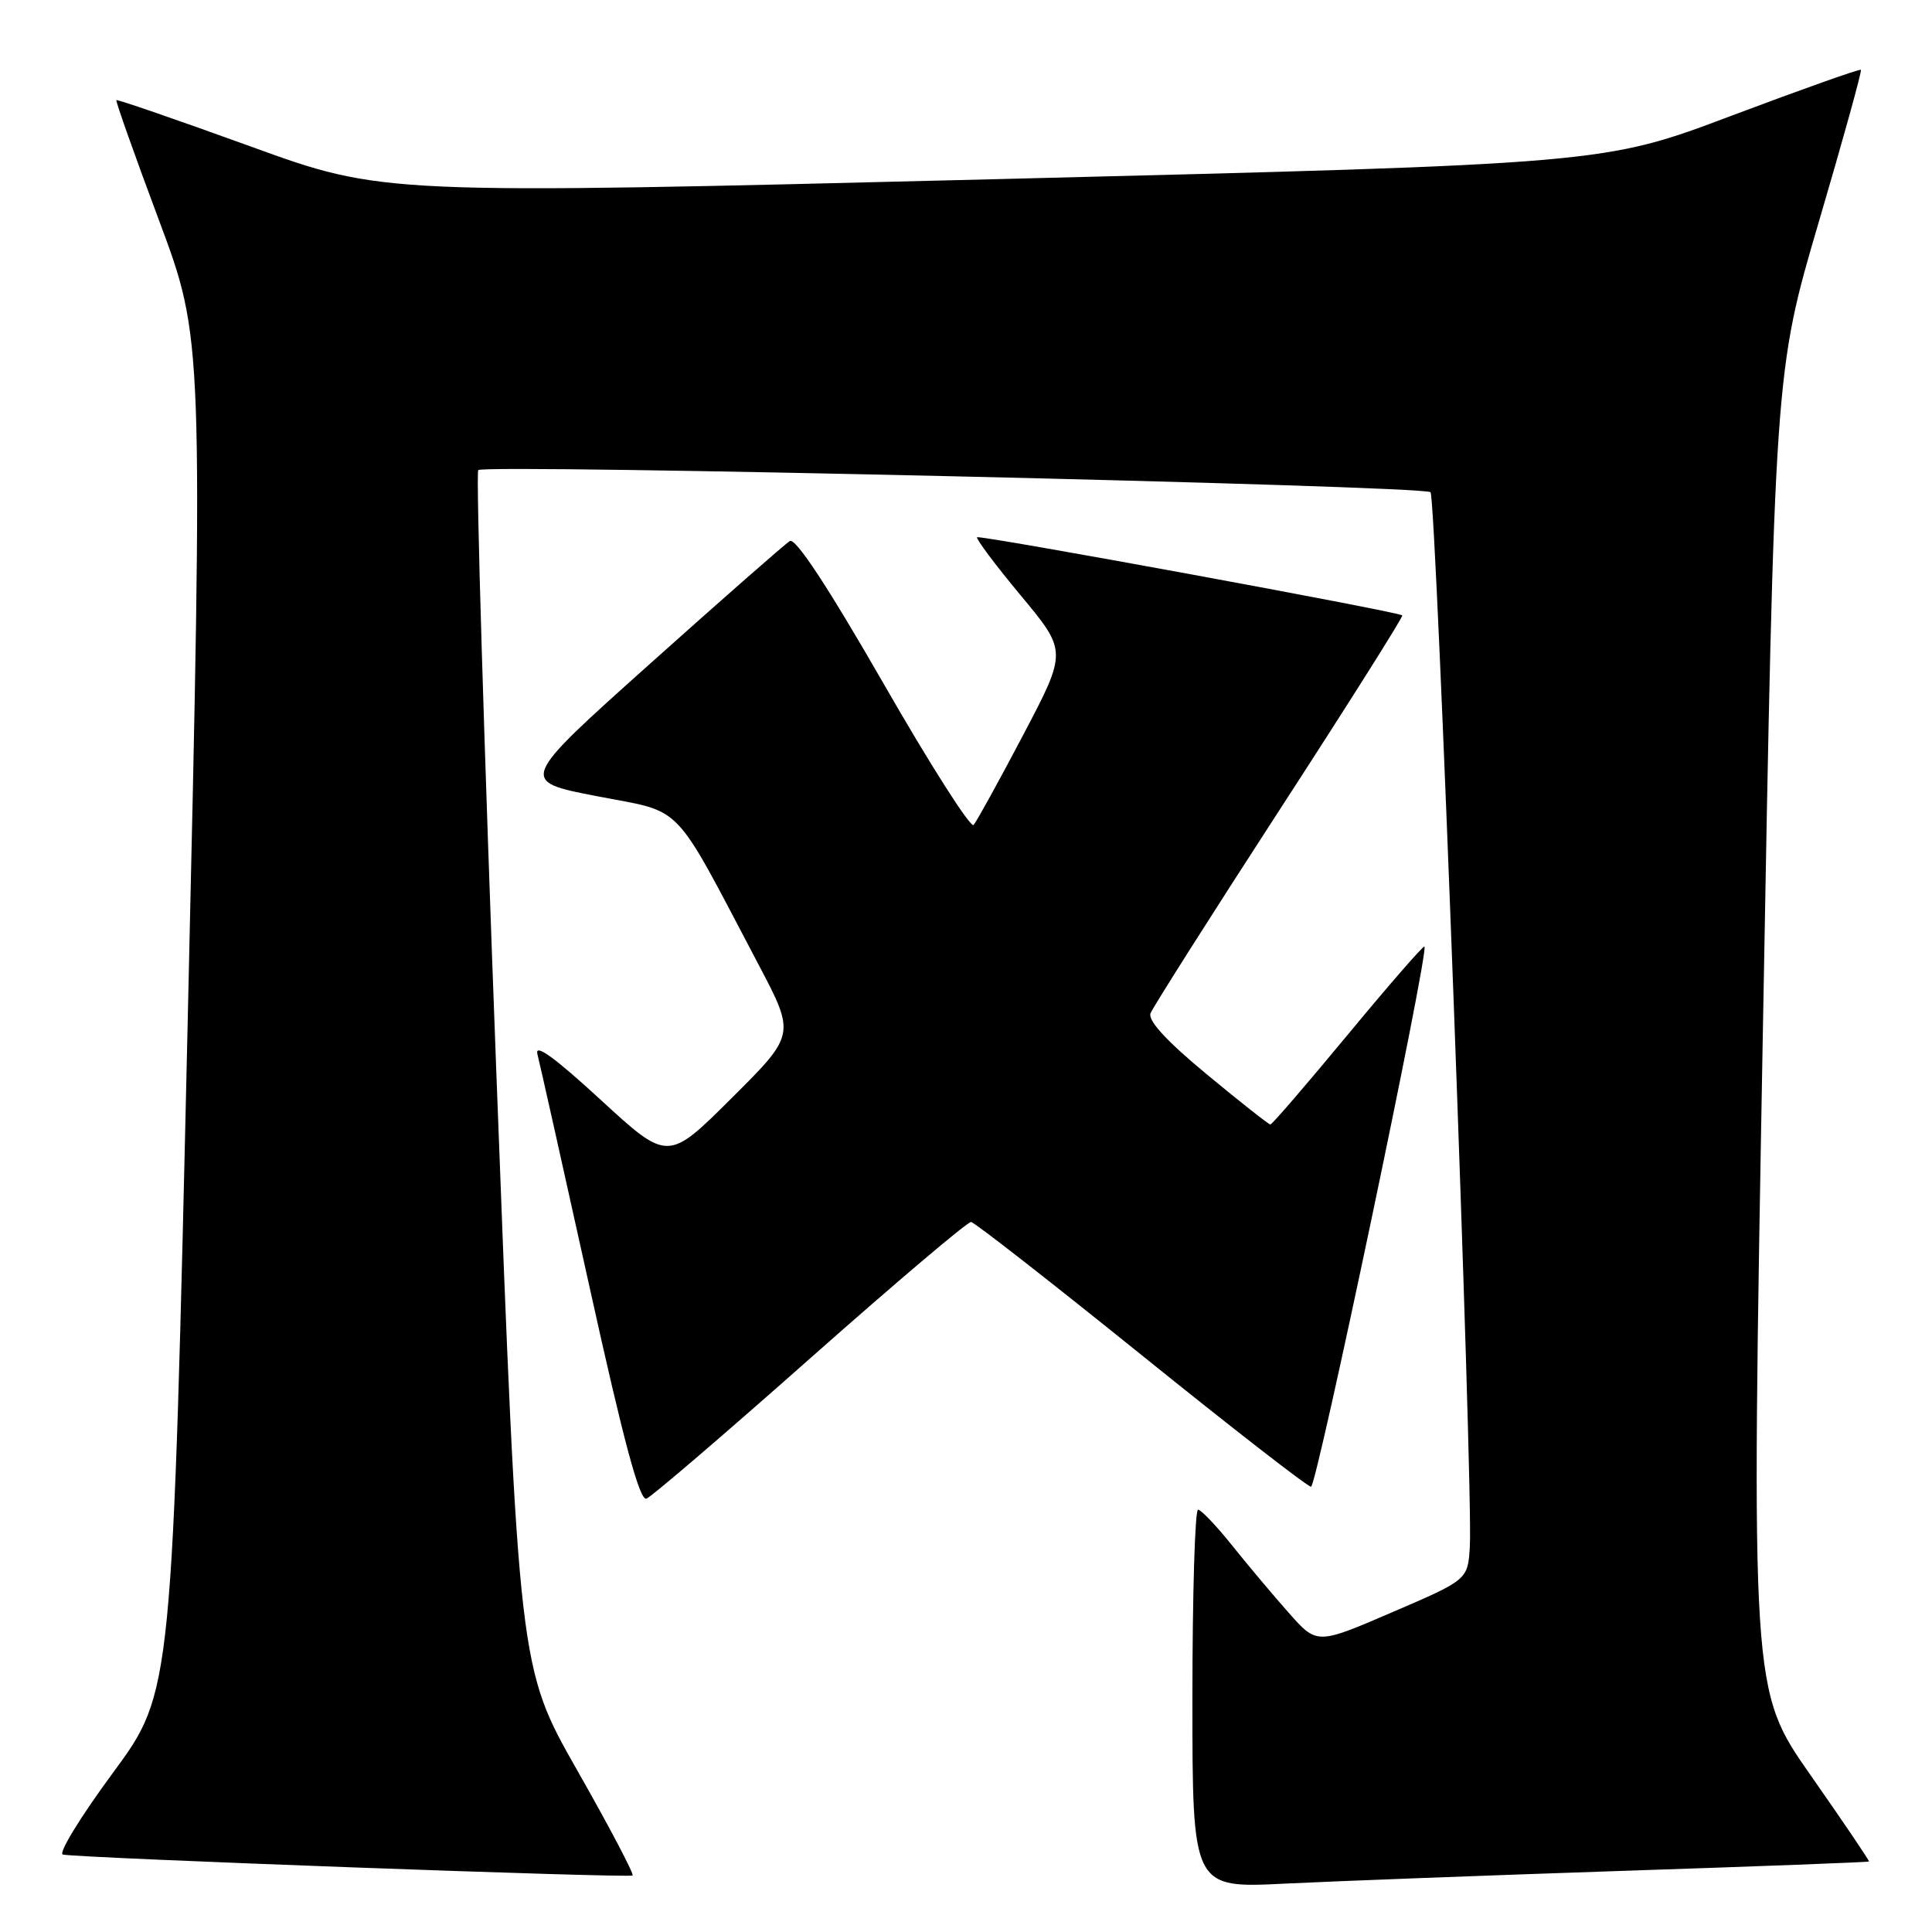 <?xml version="1.0" encoding="UTF-8" standalone="no"?>
<!DOCTYPE svg PUBLIC "-//W3C//DTD SVG 1.1//EN" "http://www.w3.org/Graphics/SVG/1.1/DTD/svg11.dtd" >
<svg xmlns="http://www.w3.org/2000/svg" xmlns:xlink="http://www.w3.org/1999/xlink" version="1.1" viewBox="0 0 256 256">
 <g >
 <path fill="currentColor"
d=" M 215.00 247.90 C 232.88 247.31 247.57 246.75 247.65 246.66 C 247.73 246.57 244.25 241.42 239.91 235.22 C 232.02 223.94 232.02 223.94 233.59 136.62 C 235.15 49.30 235.15 49.30 241.00 29.41 C 244.22 18.47 246.73 9.40 246.58 9.25 C 246.43 9.10 238.69 11.85 229.39 15.35 C 212.47 21.73 212.47 21.73 131.60 23.75 C 50.74 25.77 50.74 25.77 33.19 19.40 C 23.53 15.90 15.54 13.14 15.42 13.27 C 15.30 13.39 17.84 20.56 21.07 29.20 C 26.93 44.89 26.93 44.89 24.89 134.55 C 22.84 224.21 22.84 224.21 15.00 234.86 C 10.68 240.71 7.68 245.61 8.33 245.74 C 10.64 246.21 83.45 248.88 83.82 248.51 C 84.03 248.31 80.72 242.02 76.47 234.55 C 68.75 220.97 68.75 220.97 65.76 141.93 C 64.12 98.46 63.05 62.62 63.37 62.29 C 64.21 61.46 188.68 64.34 189.55 65.22 C 190.31 65.98 195.22 197.39 194.76 204.91 C 194.50 209.32 194.50 209.32 184.50 213.62 C 174.50 217.93 174.50 217.93 170.77 213.71 C 168.72 211.40 165.34 207.38 163.27 204.79 C 161.20 202.20 159.16 200.06 158.75 200.04 C 158.34 200.02 158.00 211.30 158.00 225.10 C 158.00 250.20 158.00 250.20 170.25 249.59 C 176.99 249.26 197.12 248.50 215.00 247.90 Z  M 107.38 179.96 C 118.64 169.99 128.22 161.87 128.67 161.92 C 129.13 161.96 139.26 169.88 151.20 179.50 C 163.13 189.13 173.27 197.00 173.72 197.00 C 174.47 197.00 189.37 126.04 188.75 125.42 C 188.60 125.27 184.04 130.51 178.61 137.07 C 173.18 143.63 168.56 149.00 168.33 149.00 C 168.11 149.00 164.32 146.01 159.91 142.36 C 154.61 137.98 152.08 135.23 152.45 134.27 C 152.76 133.47 160.46 121.33 169.56 107.30 C 178.67 93.26 185.98 81.67 185.81 81.54 C 185.18 81.03 129.80 70.86 129.47 71.19 C 129.29 71.38 131.89 74.86 135.27 78.92 C 141.41 86.30 141.41 86.30 135.57 97.40 C 132.36 103.51 129.40 108.86 129.01 109.31 C 128.61 109.75 123.23 101.31 117.06 90.55 C 109.72 77.78 105.42 71.24 104.66 71.69 C 104.02 72.08 95.68 79.40 86.13 87.95 C 68.76 103.50 68.76 103.50 79.09 105.50 C 90.77 107.76 88.93 105.84 100.51 127.81 C 105.40 137.09 105.40 137.09 96.95 145.50 C 88.50 153.92 88.50 153.92 79.57 145.71 C 73.45 140.08 70.82 138.19 71.21 139.68 C 71.52 140.88 74.62 154.73 78.10 170.46 C 82.64 191.03 84.76 198.92 85.66 198.58 C 86.35 198.31 96.12 189.94 107.38 179.96 Z "/>
</g>
</svg>